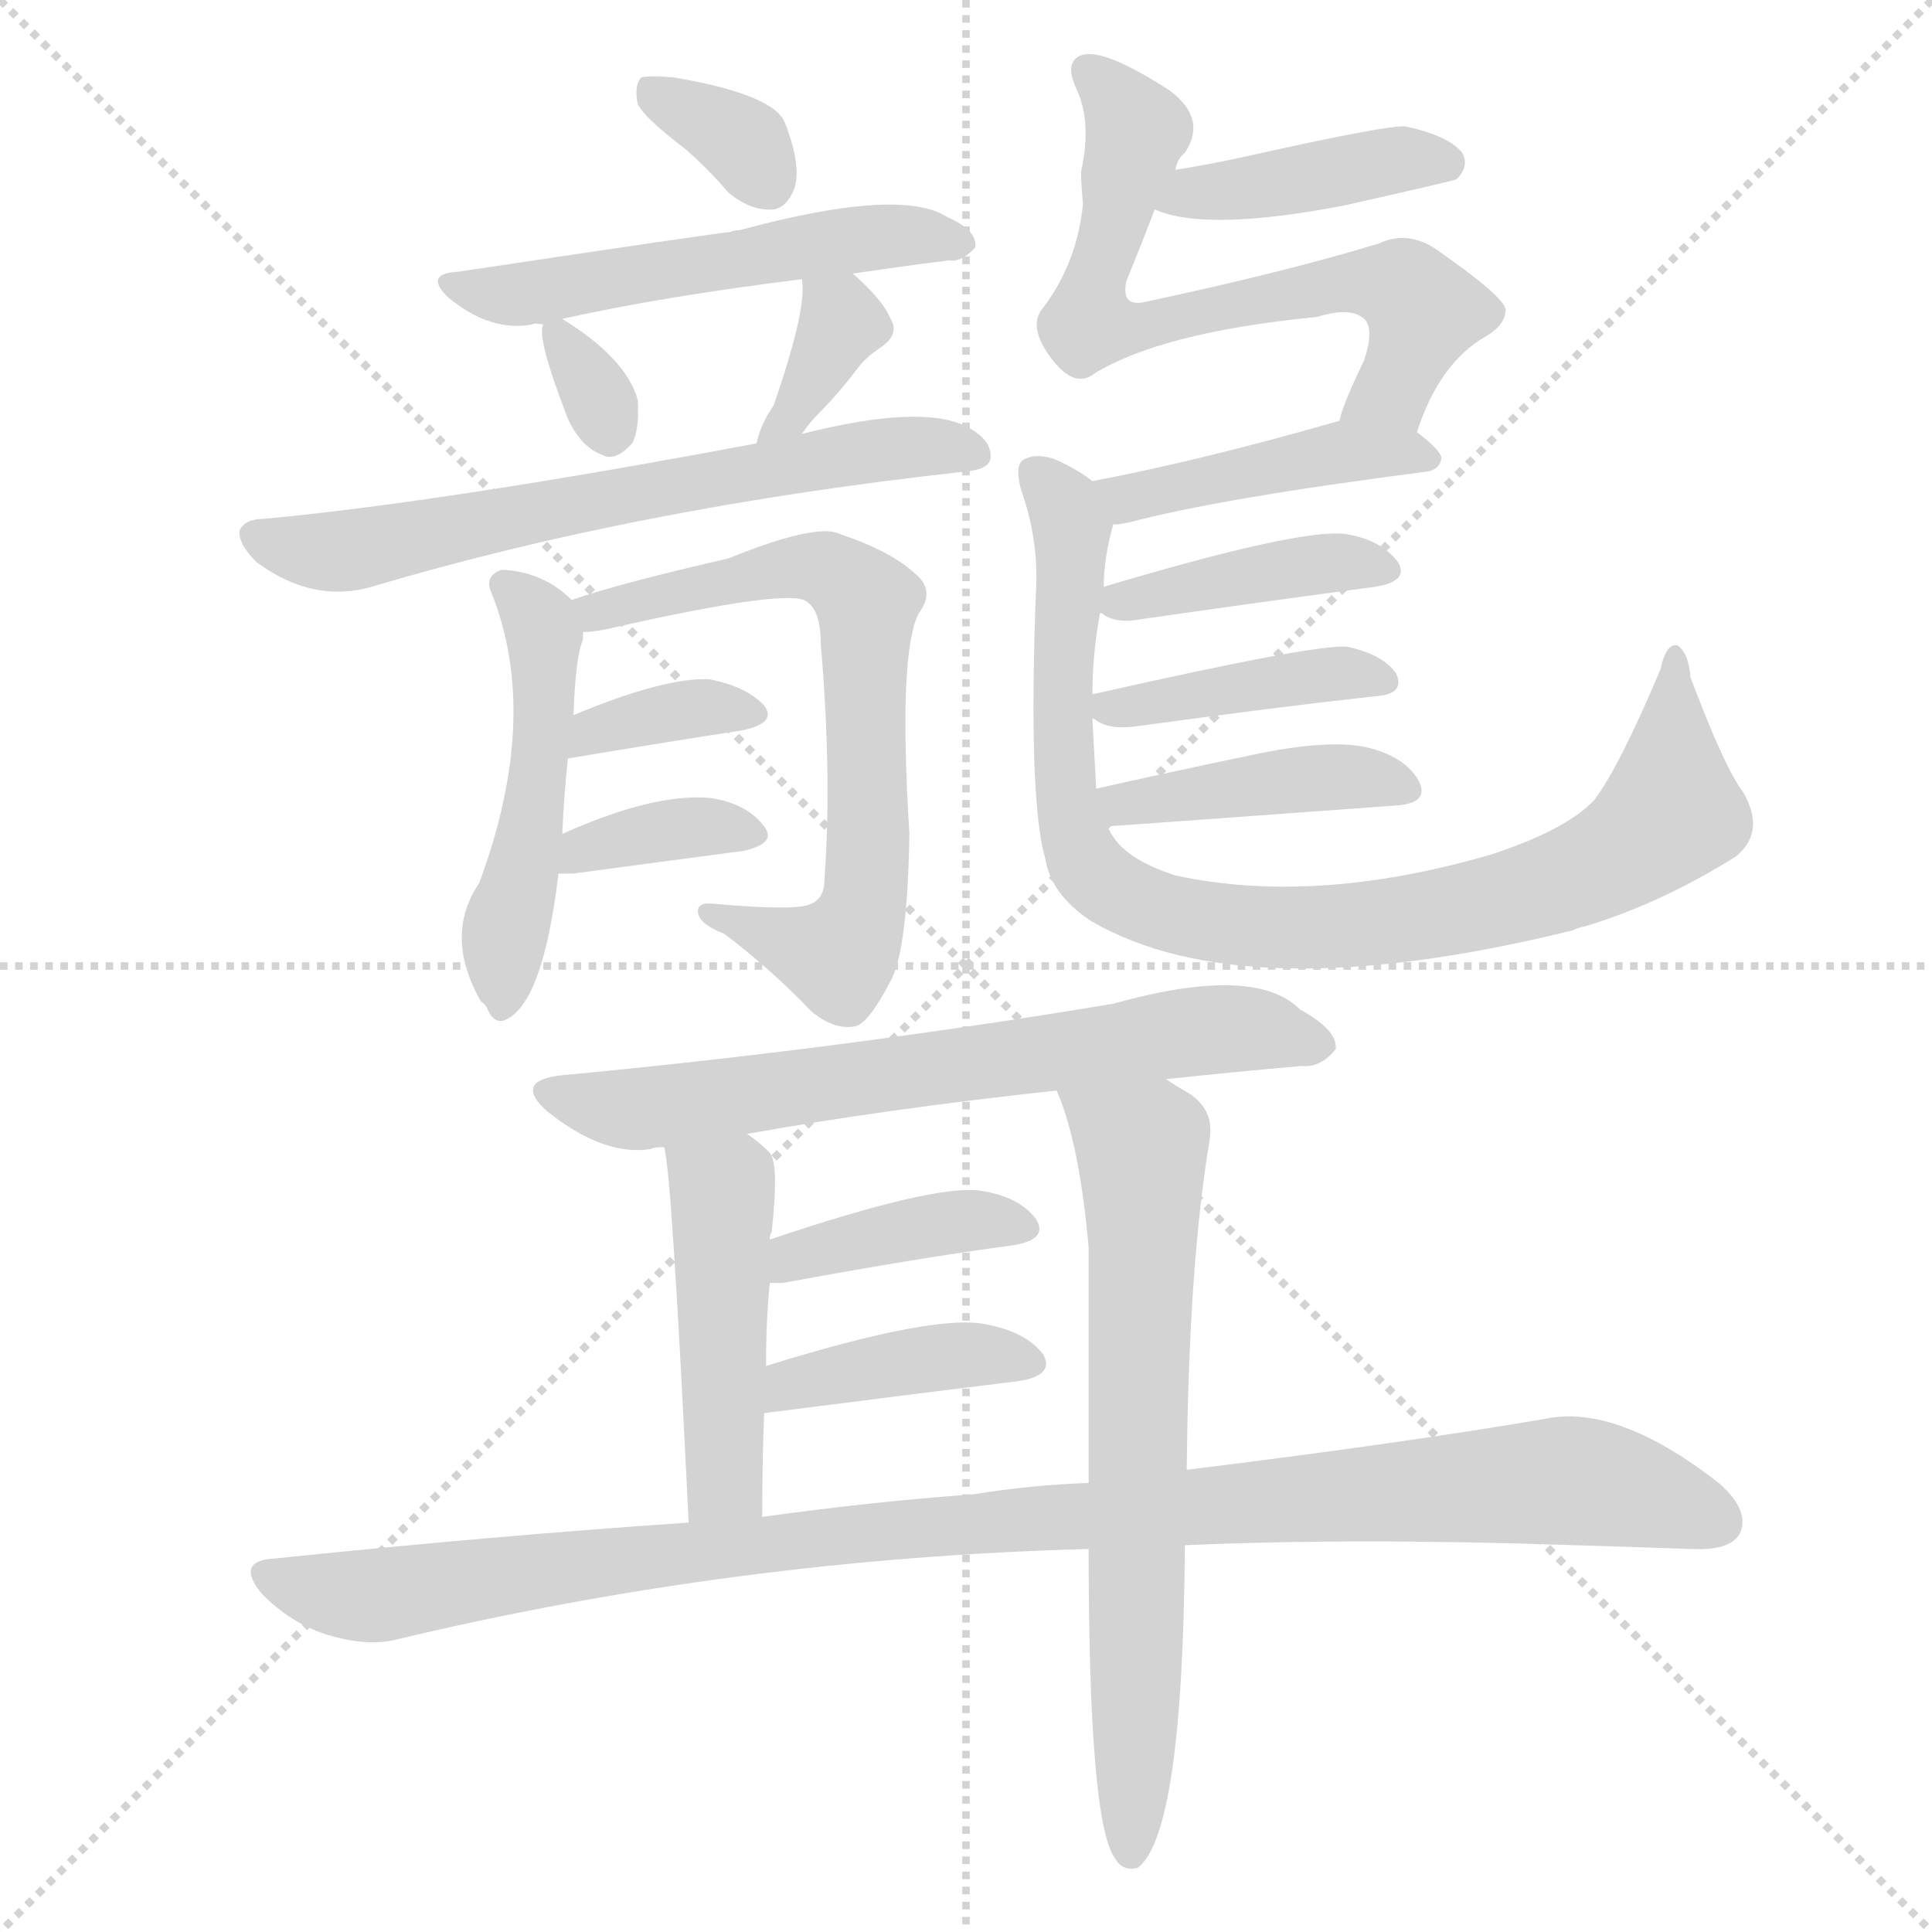 <svg version="1.1" viewBox="0 0 1024 1024" xmlns="http://www.w3.org/2000/svg">
  <g stroke="lightgray" stroke-dasharray="1,1" stroke-width="1" transform="scale(4, 4)">
    <line x1="0" y1="0" x2="256" y2="256"></line>
    <line x1="256" y1="0" x2="0" y2="256"></line>
    <line x1="128" y1="0" x2="128" y2="256"></line>
    <line x1="0" y1="128" x2="256" y2="128"></line>
  </g>
  <g transform="scale(1, -1) translate(0, -900)">
    <style type="text/css">
      
        @keyframes keyframes0 {
          from {
            stroke: red;
            stroke-dashoffset: 336;
            stroke-width: 128;
          }
          52% {
            animation-timing-function: step-end;
            stroke: red;
            stroke-dashoffset: 0;
            stroke-width: 128;
          }
          to {
            stroke: black;
            stroke-width: 1024;
          }
        }
        #make-me-a-hanzi-animation-0 {
          animation: keyframes0 0.523s both;
          animation-delay: 0s;
          animation-timing-function: linear;
        }
      
        @keyframes keyframes1 {
          from {
            stroke: red;
            stroke-dashoffset: 516;
            stroke-width: 128;
          }
          63% {
            animation-timing-function: step-end;
            stroke: red;
            stroke-dashoffset: 0;
            stroke-width: 128;
          }
          to {
            stroke: black;
            stroke-width: 1024;
          }
        }
        #make-me-a-hanzi-animation-1 {
          animation: keyframes1 0.67s both;
          animation-delay: 0.523s;
          animation-timing-function: linear;
        }
      
        @keyframes keyframes2 {
          from {
            stroke: red;
            stroke-dashoffset: 316;
            stroke-width: 128;
          }
          51% {
            animation-timing-function: step-end;
            stroke: red;
            stroke-dashoffset: 0;
            stroke-width: 128;
          }
          to {
            stroke: black;
            stroke-width: 1024;
          }
        }
        #make-me-a-hanzi-animation-2 {
          animation: keyframes2 0.507s both;
          animation-delay: 1.193s;
          animation-timing-function: linear;
        }
      
        @keyframes keyframes3 {
          from {
            stroke: red;
            stroke-dashoffset: 354;
            stroke-width: 128;
          }
          54% {
            animation-timing-function: step-end;
            stroke: red;
            stroke-dashoffset: 0;
            stroke-width: 128;
          }
          to {
            stroke: black;
            stroke-width: 1024;
          }
        }
        #make-me-a-hanzi-animation-3 {
          animation: keyframes3 0.538s both;
          animation-delay: 1.701s;
          animation-timing-function: linear;
        }
      
        @keyframes keyframes4 {
          from {
            stroke: red;
            stroke-dashoffset: 642;
            stroke-width: 128;
          }
          68% {
            animation-timing-function: step-end;
            stroke: red;
            stroke-dashoffset: 0;
            stroke-width: 128;
          }
          to {
            stroke: black;
            stroke-width: 1024;
          }
        }
        #make-me-a-hanzi-animation-4 {
          animation: keyframes4 0.772s both;
          animation-delay: 2.239s;
          animation-timing-function: linear;
        }
      
        @keyframes keyframes5 {
          from {
            stroke: red;
            stroke-dashoffset: 482;
            stroke-width: 128;
          }
          61% {
            animation-timing-function: step-end;
            stroke: red;
            stroke-dashoffset: 0;
            stroke-width: 128;
          }
          to {
            stroke: black;
            stroke-width: 1024;
          }
        }
        #make-me-a-hanzi-animation-5 {
          animation: keyframes5 0.642s both;
          animation-delay: 3.011s;
          animation-timing-function: linear;
        }
      
        @keyframes keyframes6 {
          from {
            stroke: red;
            stroke-dashoffset: 680;
            stroke-width: 128;
          }
          69% {
            animation-timing-function: step-end;
            stroke: red;
            stroke-dashoffset: 0;
            stroke-width: 128;
          }
          to {
            stroke: black;
            stroke-width: 1024;
          }
        }
        #make-me-a-hanzi-animation-6 {
          animation: keyframes6 0.803s both;
          animation-delay: 3.653s;
          animation-timing-function: linear;
        }
      
        @keyframes keyframes7 {
          from {
            stroke: red;
            stroke-dashoffset: 352;
            stroke-width: 128;
          }
          53% {
            animation-timing-function: step-end;
            stroke: red;
            stroke-dashoffset: 0;
            stroke-width: 128;
          }
          to {
            stroke: black;
            stroke-width: 1024;
          }
        }
        #make-me-a-hanzi-animation-7 {
          animation: keyframes7 0.536s both;
          animation-delay: 4.457s;
          animation-timing-function: linear;
        }
      
        @keyframes keyframes8 {
          from {
            stroke: red;
            stroke-dashoffset: 356;
            stroke-width: 128;
          }
          54% {
            animation-timing-function: step-end;
            stroke: red;
            stroke-dashoffset: 0;
            stroke-width: 128;
          }
          to {
            stroke: black;
            stroke-width: 1024;
          }
        }
        #make-me-a-hanzi-animation-8 {
          animation: keyframes8 0.54s both;
          animation-delay: 4.993s;
          animation-timing-function: linear;
        }
      
        @keyframes keyframes9 {
          from {
            stroke: red;
            stroke-dashoffset: 407;
            stroke-width: 128;
          }
          57% {
            animation-timing-function: step-end;
            stroke: red;
            stroke-dashoffset: 0;
            stroke-width: 128;
          }
          to {
            stroke: black;
            stroke-width: 1024;
          }
        }
        #make-me-a-hanzi-animation-9 {
          animation: keyframes9 0.581s both;
          animation-delay: 5.533s;
          animation-timing-function: linear;
        }
      
        @keyframes keyframes10 {
          from {
            stroke: red;
            stroke-dashoffset: 648;
            stroke-width: 128;
          }
          68% {
            animation-timing-function: step-end;
            stroke: red;
            stroke-dashoffset: 0;
            stroke-width: 128;
          }
          to {
            stroke: black;
            stroke-width: 1024;
          }
        }
        #make-me-a-hanzi-animation-10 {
          animation: keyframes10 0.777s both;
          animation-delay: 6.114s;
          animation-timing-function: linear;
        }
      
        @keyframes keyframes11 {
          from {
            stroke: red;
            stroke-dashoffset: 431;
            stroke-width: 128;
          }
          58% {
            animation-timing-function: step-end;
            stroke: red;
            stroke-dashoffset: 0;
            stroke-width: 128;
          }
          to {
            stroke: black;
            stroke-width: 1024;
          }
        }
        #make-me-a-hanzi-animation-11 {
          animation: keyframes11 0.601s both;
          animation-delay: 6.891s;
          animation-timing-function: linear;
        }
      
        @keyframes keyframes12 {
          from {
            stroke: red;
            stroke-dashoffset: 884;
            stroke-width: 128;
          }
          74% {
            animation-timing-function: step-end;
            stroke: red;
            stroke-dashoffset: 0;
            stroke-width: 128;
          }
          to {
            stroke: black;
            stroke-width: 1024;
          }
        }
        #make-me-a-hanzi-animation-12 {
          animation: keyframes12 0.969s both;
          animation-delay: 7.492s;
          animation-timing-function: linear;
        }
      
        @keyframes keyframes13 {
          from {
            stroke: red;
            stroke-dashoffset: 398;
            stroke-width: 128;
          }
          56% {
            animation-timing-function: step-end;
            stroke: red;
            stroke-dashoffset: 0;
            stroke-width: 128;
          }
          to {
            stroke: black;
            stroke-width: 1024;
          }
        }
        #make-me-a-hanzi-animation-13 {
          animation: keyframes13 0.574s both;
          animation-delay: 8.462s;
          animation-timing-function: linear;
        }
      
        @keyframes keyframes14 {
          from {
            stroke: red;
            stroke-dashoffset: 409;
            stroke-width: 128;
          }
          57% {
            animation-timing-function: step-end;
            stroke: red;
            stroke-dashoffset: 0;
            stroke-width: 128;
          }
          to {
            stroke: black;
            stroke-width: 1024;
          }
        }
        #make-me-a-hanzi-animation-14 {
          animation: keyframes14 0.583s both;
          animation-delay: 9.035s;
          animation-timing-function: linear;
        }
      
        @keyframes keyframes15 {
          from {
            stroke: red;
            stroke-dashoffset: 415;
            stroke-width: 128;
          }
          57% {
            animation-timing-function: step-end;
            stroke: red;
            stroke-dashoffset: 0;
            stroke-width: 128;
          }
          to {
            stroke: black;
            stroke-width: 1024;
          }
        }
        #make-me-a-hanzi-animation-15 {
          animation: keyframes15 0.588s both;
          animation-delay: 9.618s;
          animation-timing-function: linear;
        }
      
        @keyframes keyframes16 {
          from {
            stroke: red;
            stroke-dashoffset: 666;
            stroke-width: 128;
          }
          68% {
            animation-timing-function: step-end;
            stroke: red;
            stroke-dashoffset: 0;
            stroke-width: 128;
          }
          to {
            stroke: black;
            stroke-width: 1024;
          }
        }
        #make-me-a-hanzi-animation-16 {
          animation: keyframes16 0.792s both;
          animation-delay: 10.206s;
          animation-timing-function: linear;
        }
      
        @keyframes keyframes17 {
          from {
            stroke: red;
            stroke-dashoffset: 460;
            stroke-width: 128;
          }
          60% {
            animation-timing-function: step-end;
            stroke: red;
            stroke-dashoffset: 0;
            stroke-width: 128;
          }
          to {
            stroke: black;
            stroke-width: 1024;
          }
        }
        #make-me-a-hanzi-animation-17 {
          animation: keyframes17 0.624s both;
          animation-delay: 10.998s;
          animation-timing-function: linear;
        }
      
        @keyframes keyframes18 {
          from {
            stroke: red;
            stroke-dashoffset: 676;
            stroke-width: 128;
          }
          69% {
            animation-timing-function: step-end;
            stroke: red;
            stroke-dashoffset: 0;
            stroke-width: 128;
          }
          to {
            stroke: black;
            stroke-width: 1024;
          }
        }
        #make-me-a-hanzi-animation-18 {
          animation: keyframes18 0.8s both;
          animation-delay: 11.622s;
          animation-timing-function: linear;
        }
      
        @keyframes keyframes19 {
          from {
            stroke: red;
            stroke-dashoffset: 390;
            stroke-width: 128;
          }
          56% {
            animation-timing-function: step-end;
            stroke: red;
            stroke-dashoffset: 0;
            stroke-width: 128;
          }
          to {
            stroke: black;
            stroke-width: 1024;
          }
        }
        #make-me-a-hanzi-animation-19 {
          animation: keyframes19 0.567s both;
          animation-delay: 12.423s;
          animation-timing-function: linear;
        }
      
        @keyframes keyframes20 {
          from {
            stroke: red;
            stroke-dashoffset: 395;
            stroke-width: 128;
          }
          56% {
            animation-timing-function: step-end;
            stroke: red;
            stroke-dashoffset: 0;
            stroke-width: 128;
          }
          to {
            stroke: black;
            stroke-width: 1024;
          }
        }
        #make-me-a-hanzi-animation-20 {
          animation: keyframes20 0.571s both;
          animation-delay: 12.99s;
          animation-timing-function: linear;
        }
      
        @keyframes keyframes21 {
          from {
            stroke: red;
            stroke-dashoffset: 1031;
            stroke-width: 128;
          }
          77% {
            animation-timing-function: step-end;
            stroke: red;
            stroke-dashoffset: 0;
            stroke-width: 128;
          }
          to {
            stroke: black;
            stroke-width: 1024;
          }
        }
        #make-me-a-hanzi-animation-21 {
          animation: keyframes21 1.089s both;
          animation-delay: 13.561s;
          animation-timing-function: linear;
        }
      
    </style>
    
      <path d="M 362 822 Q 374 812 386 798 Q 398 788 410 789 Q 417 790 421 800 Q 425 812 416 835 Q 410 850 357 859 Q 344 860 340 859 Q 336 855 338 845 Q 341 838 362 822 Z" fill="lightgray"></path>
    
      <path d="M 452 755 Q 479 759 503 762 Q 510 761 517 769 Q 518 778 502 785 Q 477 801 392 778 Q 389 778 387 777 Q 383 777 243 756 Q 224 755 238 742 Q 260 724 282 728 Q 283 729 288 728 L 298 731 Q 352 743 425 752 L 452 755 Z" fill="lightgray"></path>
    
      <path d="M 288 728 Q 284 722 301 678 Q 308 663 319 659 Q 326 655 335 665 Q 339 672 338 688 Q 332 710 298 731 C 290 736 290 736 288 728 Z" fill="lightgray"></path>
    
      <path d="M 425 670 Q 429 676 435 682 Q 444 691 454 704 Q 458 710 467 716 Q 477 723 472 731 Q 468 741 452 755 C 430 775 422 782 425 752 Q 428 737 410 685 Q 403 675 401 665 C 394 636 408 646 425 670 Z" fill="lightgray"></path>
    
      <path d="M 401 665 Q 236 634 140 625 Q 130 625 127 619 Q 126 612 136 602 Q 166 580 197 589 Q 338 631 511 650 Q 524 651 525 657 Q 526 667 512 674 Q 488 686 425 670 L 401 665 Z" fill="lightgray"></path>
    
      <path d="M 298 458 Q 299 480 301 498 L 304 521 Q 305 552 309 561 Q 309 564 309 565 C 311 575 311 575 303 582 Q 288 597 266 598 Q 257 595 260 587 Q 287 521 254 432 Q 235 404 255 369 Q 256 369 258 366 Q 262 356 269 360 Q 288 370 296 437 L 298 458 Z" fill="lightgray"></path>
    
      <path d="M 309 565 Q 316 565 328 568 Q 413 587 426 582 Q 435 578 435 559 Q 441 489 437 434 Q 437 424 430 421 Q 423 417 378 421 Q 369 422 370 416 Q 371 410 384 405 Q 409 386 430 364 Q 442 354 453 356 Q 460 357 472 380 Q 481 396 482 458 Q 476 554 487 575 Q 496 587 485 596 Q 472 608 445 617 Q 433 623 386 604 Q 329 591 303 582 C 274 573 279 561 309 565 Z" fill="lightgray"></path>
    
      <path d="M 301 498 Q 355 507 394 513 Q 412 517 405 526 Q 396 536 376 540 Q 352 541 304 521 C 276 510 271 493 301 498 Z" fill="lightgray"></path>
    
      <path d="M 296 437 Q 299 437 304 437 Q 356 444 394 449 Q 412 453 405 462 Q 396 474 377 477 Q 347 480 298 458 C 271 446 266 437 296 437 Z" fill="lightgray"></path>
    
      <path d="M 612 789 Q 639 777 712 791 Q 770 804 772 805 Q 779 812 775 819 Q 768 828 745 833 Q 736 834 660 817 Q 642 813 623 810 C 593 805 584 800 612 789 Z" fill="lightgray"></path>
    
      <path d="M 751 671 Q 763 708 788 722 Q 798 728 798 736 Q 797 743 761 768 Q 746 778 731 771 Q 682 756 607 740 Q 594 737 597 751 Q 606 773 612 789 L 623 810 Q 624 816 628 819 Q 640 837 620 852 Q 586 874 574 871 Q 564 868 570 854 Q 579 836 573 809 Q 573 802 574 792 Q 571 761 553 737 Q 544 727 558 709 Q 570 694 580 702 Q 616 724 698 732 Q 717 738 724 730 Q 728 724 723 709 Q 711 684 710 677 C 700 649 740 643 751 671 Z" fill="lightgray"></path>
    
      <path d="M 590 622 Q 593 622 598 623 Q 647 636 756 650 Q 763 651 764 657 Q 764 661 751 671 C 735 684 735 684 710 677 Q 637 656 579 645 C 550 639 560 619 590 622 Z" fill="lightgray"></path>
    
      <path d="M 581 482 Q 580 500 579 519 L 579 532 Q 579 553 583 575 L 585 589 Q 585 604 590 622 C 593 637 593 637 579 645 Q 570 652 558 657 Q 548 660 542 656 Q 538 653 541 641 Q 551 613 549 585 Q 545 476 554 445 Q 557 426 578 412 Q 660 364 834 407 Q 835 408 840 409 Q 880 421 920 446 Q 936 459 924 480 Q 914 493 896 541 Q 895 554 889 558 Q 883 559 880 545 Q 858 493 845 476 Q 830 460 790 447 Q 697 420 623 436 Q 595 445 588 460 Q 587 461 587 462 L 581 482 Z" fill="lightgray"></path>
    
      <path d="M 583 575 L 584 575 Q 591 569 606 572 Q 676 582 729 589 Q 747 592 741 602 Q 732 614 713 617 Q 689 620 585 589 C 566 583 566 583 583 575 Z" fill="lightgray"></path>
    
      <path d="M 579 519 L 580 519 Q 587 513 602 515 Q 675 525 729 531 Q 745 532 740 543 Q 733 553 715 557 Q 703 560 579 532 C 561 528 561 528 579 519 Z" fill="lightgray"></path>
    
      <path d="M 587 462 Q 588 462 739 473 Q 758 474 752 486 Q 745 499 724 504 Q 705 508 669 501 Q 621 491 581 482 C 552 475 557 460 587 462 Z" fill="lightgray"></path>
    
      <path d="M 618 328 Q 655 332 690 335 Q 700 334 708 344 Q 709 354 689 365 Q 665 389 590 368 Q 446 344 297 330 Q 272 327 290 311 Q 320 287 345 291 Q 346 292 352 292 L 396 299 Q 468 312 560 322 L 618 328 Z" fill="lightgray"></path>
    
      <path d="M 352 292 Q 356 280 365 93 C 366 63 404 66 404 96 Q 404 126 405 151 L 406 176 Q 406 200 408 220 L 408 243 Q 408 246 409 247 Q 413 283 408 289 Q 402 295 396 299 C 372 317 347 322 352 292 Z" fill="lightgray"></path>
    
      <path d="M 629 121 Q 630 229 641 295 Q 644 311 631 320 Q 624 324 618 328 C 592 344 550 350 560 322 Q 572 295 577 239 Q 577 185 577 114 L 577 79 Q 577 -66 591 -85 Q 595 -92 603 -90 Q 627 -72 628 81 L 629 121 Z" fill="lightgray"></path>
    
      <path d="M 408 220 Q 411 220 415 220 Q 485 233 537 240 Q 556 243 549 254 Q 540 266 519 269 Q 494 272 408 243 C 380 233 378 220 408 220 Z" fill="lightgray"></path>
    
      <path d="M 405 151 Q 483 161 540 168 Q 559 171 553 182 Q 544 194 523 198 Q 496 204 406 176 C 377 167 375 147 405 151 Z" fill="lightgray"></path>
    
      <path d="M 628 81 Q 719 85 835 81 Q 868 80 896 79 Q 917 78 922 87 Q 928 99 911 114 Q 857 156 819 148 Q 743 135 629 121 L 577 114 Q 547 113 516 108 Q 461 104 404 96 L 365 93 Q 262 86 146 74 Q 124 73 139 55 Q 154 40 172 34 Q 194 27 210 31 Q 390 74 577 79 L 628 81 Z" fill="lightgray"></path>
    
    
      <clipPath id="make-me-a-hanzi-clip-0">
        <path d="M 362 822 Q 374 812 386 798 Q 398 788 410 789 Q 417 790 421 800 Q 425 812 416 835 Q 410 850 357 859 Q 344 860 340 859 Q 336 855 338 845 Q 341 838 362 822 Z"></path>
      </clipPath>
      <path clip-path="url(#make-me-a-hanzi-clip-0)" d="M 344 851 L 393 825 L 406 804" fill="none" id="make-me-a-hanzi-animation-0" stroke-dasharray="208 416" stroke-linecap="round"></path>
    
      <clipPath id="make-me-a-hanzi-clip-1">
        <path d="M 452 755 Q 479 759 503 762 Q 510 761 517 769 Q 518 778 502 785 Q 477 801 392 778 Q 389 778 387 777 Q 383 777 243 756 Q 224 755 238 742 Q 260 724 282 728 Q 283 729 288 728 L 298 731 Q 352 743 425 752 L 452 755 Z"></path>
      </clipPath>
      <path clip-path="url(#make-me-a-hanzi-clip-1)" d="M 251 745 L 274 743 L 463 775 L 508 770" fill="none" id="make-me-a-hanzi-animation-1" stroke-dasharray="388 776" stroke-linecap="round"></path>
    
      <clipPath id="make-me-a-hanzi-clip-2">
        <path d="M 288 728 Q 284 722 301 678 Q 308 663 319 659 Q 326 655 335 665 Q 339 672 338 688 Q 332 710 298 731 C 290 736 290 736 288 728 Z"></path>
      </clipPath>
      <path clip-path="url(#make-me-a-hanzi-clip-2)" d="M 295 724 L 324 671" fill="none" id="make-me-a-hanzi-animation-2" stroke-dasharray="188 376" stroke-linecap="round"></path>
    
      <clipPath id="make-me-a-hanzi-clip-3">
        <path d="M 425 670 Q 429 676 435 682 Q 444 691 454 704 Q 458 710 467 716 Q 477 723 472 731 Q 468 741 452 755 C 430 775 422 782 425 752 Q 428 737 410 685 Q 403 675 401 665 C 394 636 408 646 425 670 Z"></path>
      </clipPath>
      <path clip-path="url(#make-me-a-hanzi-clip-3)" d="M 432 749 L 446 729 L 422 682 L 406 669" fill="none" id="make-me-a-hanzi-animation-3" stroke-dasharray="226 452" stroke-linecap="round"></path>
    
      <clipPath id="make-me-a-hanzi-clip-4">
        <path d="M 401 665 Q 236 634 140 625 Q 130 625 127 619 Q 126 612 136 602 Q 166 580 197 589 Q 338 631 511 650 Q 524 651 525 657 Q 526 667 512 674 Q 488 686 425 670 L 401 665 Z"></path>
      </clipPath>
      <path clip-path="url(#make-me-a-hanzi-clip-4)" d="M 136 617 L 176 607 L 456 661 L 495 664 L 515 659" fill="none" id="make-me-a-hanzi-animation-4" stroke-dasharray="514 1028" stroke-linecap="round"></path>
    
      <clipPath id="make-me-a-hanzi-clip-5">
        <path d="M 298 458 Q 299 480 301 498 L 304 521 Q 305 552 309 561 Q 309 564 309 565 C 311 575 311 575 303 582 Q 288 597 266 598 Q 257 595 260 587 Q 287 521 254 432 Q 235 404 255 369 Q 256 369 258 366 Q 262 356 269 360 Q 288 370 296 437 L 298 458 Z"></path>
      </clipPath>
      <path clip-path="url(#make-me-a-hanzi-clip-5)" d="M 272 588 L 289 562 L 290 531 L 276 429 L 268 407 L 267 369" fill="none" id="make-me-a-hanzi-animation-5" stroke-dasharray="354 708" stroke-linecap="round"></path>
    
      <clipPath id="make-me-a-hanzi-clip-6">
        <path d="M 309 565 Q 316 565 328 568 Q 413 587 426 582 Q 435 578 435 559 Q 441 489 437 434 Q 437 424 430 421 Q 423 417 378 421 Q 369 422 370 416 Q 371 410 384 405 Q 409 386 430 364 Q 442 354 453 356 Q 460 357 472 380 Q 481 396 482 458 Q 476 554 487 575 Q 496 587 485 596 Q 472 608 445 617 Q 433 623 386 604 Q 329 591 303 582 C 274 573 279 561 309 565 Z"></path>
      </clipPath>
      <path clip-path="url(#make-me-a-hanzi-clip-6)" d="M 309 579 L 338 578 L 420 600 L 438 598 L 460 581 L 461 447 L 449 400 L 444 393 L 429 396 L 388 416 L 376 416" fill="none" id="make-me-a-hanzi-animation-6" stroke-dasharray="552 1104" stroke-linecap="round"></path>
    
      <clipPath id="make-me-a-hanzi-clip-7">
        <path d="M 301 498 Q 355 507 394 513 Q 412 517 405 526 Q 396 536 376 540 Q 352 541 304 521 C 276 510 271 493 301 498 Z"></path>
      </clipPath>
      <path clip-path="url(#make-me-a-hanzi-clip-7)" d="M 309 503 L 315 514 L 334 519 L 379 525 L 397 521" fill="none" id="make-me-a-hanzi-animation-7" stroke-dasharray="224 448" stroke-linecap="round"></path>
    
      <clipPath id="make-me-a-hanzi-clip-8">
        <path d="M 296 437 Q 299 437 304 437 Q 356 444 394 449 Q 412 453 405 462 Q 396 474 377 477 Q 347 480 298 458 C 271 446 266 437 296 437 Z"></path>
      </clipPath>
      <path clip-path="url(#make-me-a-hanzi-clip-8)" d="M 300 442 L 351 460 L 397 457" fill="none" id="make-me-a-hanzi-animation-8" stroke-dasharray="228 456" stroke-linecap="round"></path>
    
      <clipPath id="make-me-a-hanzi-clip-9">
        <path d="M 612 789 Q 639 777 712 791 Q 770 804 772 805 Q 779 812 775 819 Q 768 828 745 833 Q 736 834 660 817 Q 642 813 623 810 C 593 805 584 800 612 789 Z"></path>
      </clipPath>
      <path clip-path="url(#make-me-a-hanzi-clip-9)" d="M 618 793 L 738 815 L 767 813" fill="none" id="make-me-a-hanzi-animation-9" stroke-dasharray="279 558" stroke-linecap="round"></path>
    
      <clipPath id="make-me-a-hanzi-clip-10">
        <path d="M 751 671 Q 763 708 788 722 Q 798 728 798 736 Q 797 743 761 768 Q 746 778 731 771 Q 682 756 607 740 Q 594 737 597 751 Q 606 773 612 789 L 623 810 Q 624 816 628 819 Q 640 837 620 852 Q 586 874 574 871 Q 564 868 570 854 Q 579 836 573 809 Q 573 802 574 792 Q 571 761 553 737 Q 544 727 558 709 Q 570 694 580 702 Q 616 724 698 732 Q 717 738 724 730 Q 728 724 723 709 Q 711 684 710 677 C 700 649 740 643 751 671 Z"></path>
      </clipPath>
      <path clip-path="url(#make-me-a-hanzi-clip-10)" d="M 578 861 L 602 827 L 579 749 L 580 731 L 603 726 L 716 751 L 744 747 L 753 732 L 745 706 L 717 679" fill="none" id="make-me-a-hanzi-animation-10" stroke-dasharray="520 1040" stroke-linecap="round"></path>
    
      <clipPath id="make-me-a-hanzi-clip-11">
        <path d="M 590 622 Q 593 622 598 623 Q 647 636 756 650 Q 763 651 764 657 Q 764 661 751 671 C 735 684 735 684 710 677 Q 637 656 579 645 C 550 639 560 619 590 622 Z"></path>
      </clipPath>
      <path clip-path="url(#make-me-a-hanzi-clip-11)" d="M 586 642 L 597 636 L 715 661 L 757 657" fill="none" id="make-me-a-hanzi-animation-11" stroke-dasharray="303 606" stroke-linecap="round"></path>
    
      <clipPath id="make-me-a-hanzi-clip-12">
        <path d="M 581 482 Q 580 500 579 519 L 579 532 Q 579 553 583 575 L 585 589 Q 585 604 590 622 C 593 637 593 637 579 645 Q 570 652 558 657 Q 548 660 542 656 Q 538 653 541 641 Q 551 613 549 585 Q 545 476 554 445 Q 557 426 578 412 Q 660 364 834 407 Q 835 408 840 409 Q 880 421 920 446 Q 936 459 924 480 Q 914 493 896 541 Q 895 554 889 558 Q 883 559 880 545 Q 858 493 845 476 Q 830 460 790 447 Q 697 420 623 436 Q 595 445 588 460 Q 587 461 587 462 L 581 482 Z"></path>
      </clipPath>
      <path clip-path="url(#make-me-a-hanzi-clip-12)" d="M 548 648 L 568 620 L 562 531 L 571 453 L 585 432 L 621 415 L 683 408 L 746 412 L 799 423 L 850 442 L 886 470 L 886 551" fill="none" id="make-me-a-hanzi-animation-12" stroke-dasharray="756 1512" stroke-linecap="round"></path>
    
      <clipPath id="make-me-a-hanzi-clip-13">
        <path d="M 583 575 L 584 575 Q 591 569 606 572 Q 676 582 729 589 Q 747 592 741 602 Q 732 614 713 617 Q 689 620 585 589 C 566 583 566 583 583 575 Z"></path>
      </clipPath>
      <path clip-path="url(#make-me-a-hanzi-clip-13)" d="M 592 581 L 709 602 L 732 598" fill="none" id="make-me-a-hanzi-animation-13" stroke-dasharray="270 540" stroke-linecap="round"></path>
    
      <clipPath id="make-me-a-hanzi-clip-14">
        <path d="M 579 519 L 580 519 Q 587 513 602 515 Q 675 525 729 531 Q 745 532 740 543 Q 733 553 715 557 Q 703 560 579 532 C 561 528 561 528 579 519 Z"></path>
      </clipPath>
      <path clip-path="url(#make-me-a-hanzi-clip-14)" d="M 580 526 L 609 526 L 677 540 L 732 539" fill="none" id="make-me-a-hanzi-animation-14" stroke-dasharray="281 562" stroke-linecap="round"></path>
    
      <clipPath id="make-me-a-hanzi-clip-15">
        <path d="M 587 462 Q 588 462 739 473 Q 758 474 752 486 Q 745 499 724 504 Q 705 508 669 501 Q 621 491 581 482 C 552 475 557 460 587 462 Z"></path>
      </clipPath>
      <path clip-path="url(#make-me-a-hanzi-clip-15)" d="M 587 468 L 604 476 L 680 487 L 707 489 L 743 482" fill="none" id="make-me-a-hanzi-animation-15" stroke-dasharray="287 574" stroke-linecap="round"></path>
    
      <clipPath id="make-me-a-hanzi-clip-16">
        <path d="M 618 328 Q 655 332 690 335 Q 700 334 708 344 Q 709 354 689 365 Q 665 389 590 368 Q 446 344 297 330 Q 272 327 290 311 Q 320 287 345 291 Q 346 292 352 292 L 396 299 Q 468 312 560 322 L 618 328 Z"></path>
      </clipPath>
      <path clip-path="url(#make-me-a-hanzi-clip-16)" d="M 293 321 L 345 313 L 651 355 L 699 346" fill="none" id="make-me-a-hanzi-animation-16" stroke-dasharray="538 1076" stroke-linecap="round"></path>
    
      <clipPath id="make-me-a-hanzi-clip-17">
        <path d="M 352 292 Q 356 280 365 93 C 366 63 404 66 404 96 Q 404 126 405 151 L 406 176 Q 406 200 408 220 L 408 243 Q 408 246 409 247 Q 413 283 408 289 Q 402 295 396 299 C 372 317 347 322 352 292 Z"></path>
      </clipPath>
      <path clip-path="url(#make-me-a-hanzi-clip-17)" d="M 359 292 L 383 265 L 384 114 L 397 103" fill="none" id="make-me-a-hanzi-animation-17" stroke-dasharray="332 664" stroke-linecap="round"></path>
    
      <clipPath id="make-me-a-hanzi-clip-18">
        <path d="M 629 121 Q 630 229 641 295 Q 644 311 631 320 Q 624 324 618 328 C 592 344 550 350 560 322 Q 572 295 577 239 Q 577 185 577 114 L 577 79 Q 577 -66 591 -85 Q 595 -92 603 -90 Q 627 -72 628 81 L 629 121 Z"></path>
      </clipPath>
      <path clip-path="url(#make-me-a-hanzi-clip-18)" d="M 568 319 L 605 291 L 606 281 L 599 -82" fill="none" id="make-me-a-hanzi-animation-18" stroke-dasharray="548 1096" stroke-linecap="round"></path>
    
      <clipPath id="make-me-a-hanzi-clip-19">
        <path d="M 408 220 Q 411 220 415 220 Q 485 233 537 240 Q 556 243 549 254 Q 540 266 519 269 Q 494 272 408 243 C 380 233 378 220 408 220 Z"></path>
      </clipPath>
      <path clip-path="url(#make-me-a-hanzi-clip-19)" d="M 412 226 L 475 248 L 522 254 L 541 249" fill="none" id="make-me-a-hanzi-animation-19" stroke-dasharray="262 524" stroke-linecap="round"></path>
    
      <clipPath id="make-me-a-hanzi-clip-20">
        <path d="M 405 151 Q 483 161 540 168 Q 559 171 553 182 Q 544 194 523 198 Q 496 204 406 176 C 377 167 375 147 405 151 Z"></path>
      </clipPath>
      <path clip-path="url(#make-me-a-hanzi-clip-20)" d="M 413 157 L 420 169 L 511 182 L 544 178" fill="none" id="make-me-a-hanzi-animation-20" stroke-dasharray="267 534" stroke-linecap="round"></path>
    
      <clipPath id="make-me-a-hanzi-clip-21">
        <path d="M 628 81 Q 719 85 835 81 Q 868 80 896 79 Q 917 78 922 87 Q 928 99 911 114 Q 857 156 819 148 Q 743 135 629 121 L 577 114 Q 547 113 516 108 Q 461 104 404 96 L 365 93 Q 262 86 146 74 Q 124 73 139 55 Q 154 40 172 34 Q 194 27 210 31 Q 390 74 577 79 L 628 81 Z"></path>
      </clipPath>
      <path clip-path="url(#make-me-a-hanzi-clip-21)" d="M 142 65 L 194 54 L 455 88 L 818 115 L 860 111 L 910 94" fill="none" id="make-me-a-hanzi-animation-21" stroke-dasharray="903 1806" stroke-linecap="round"></path>
    
  </g>
</svg>